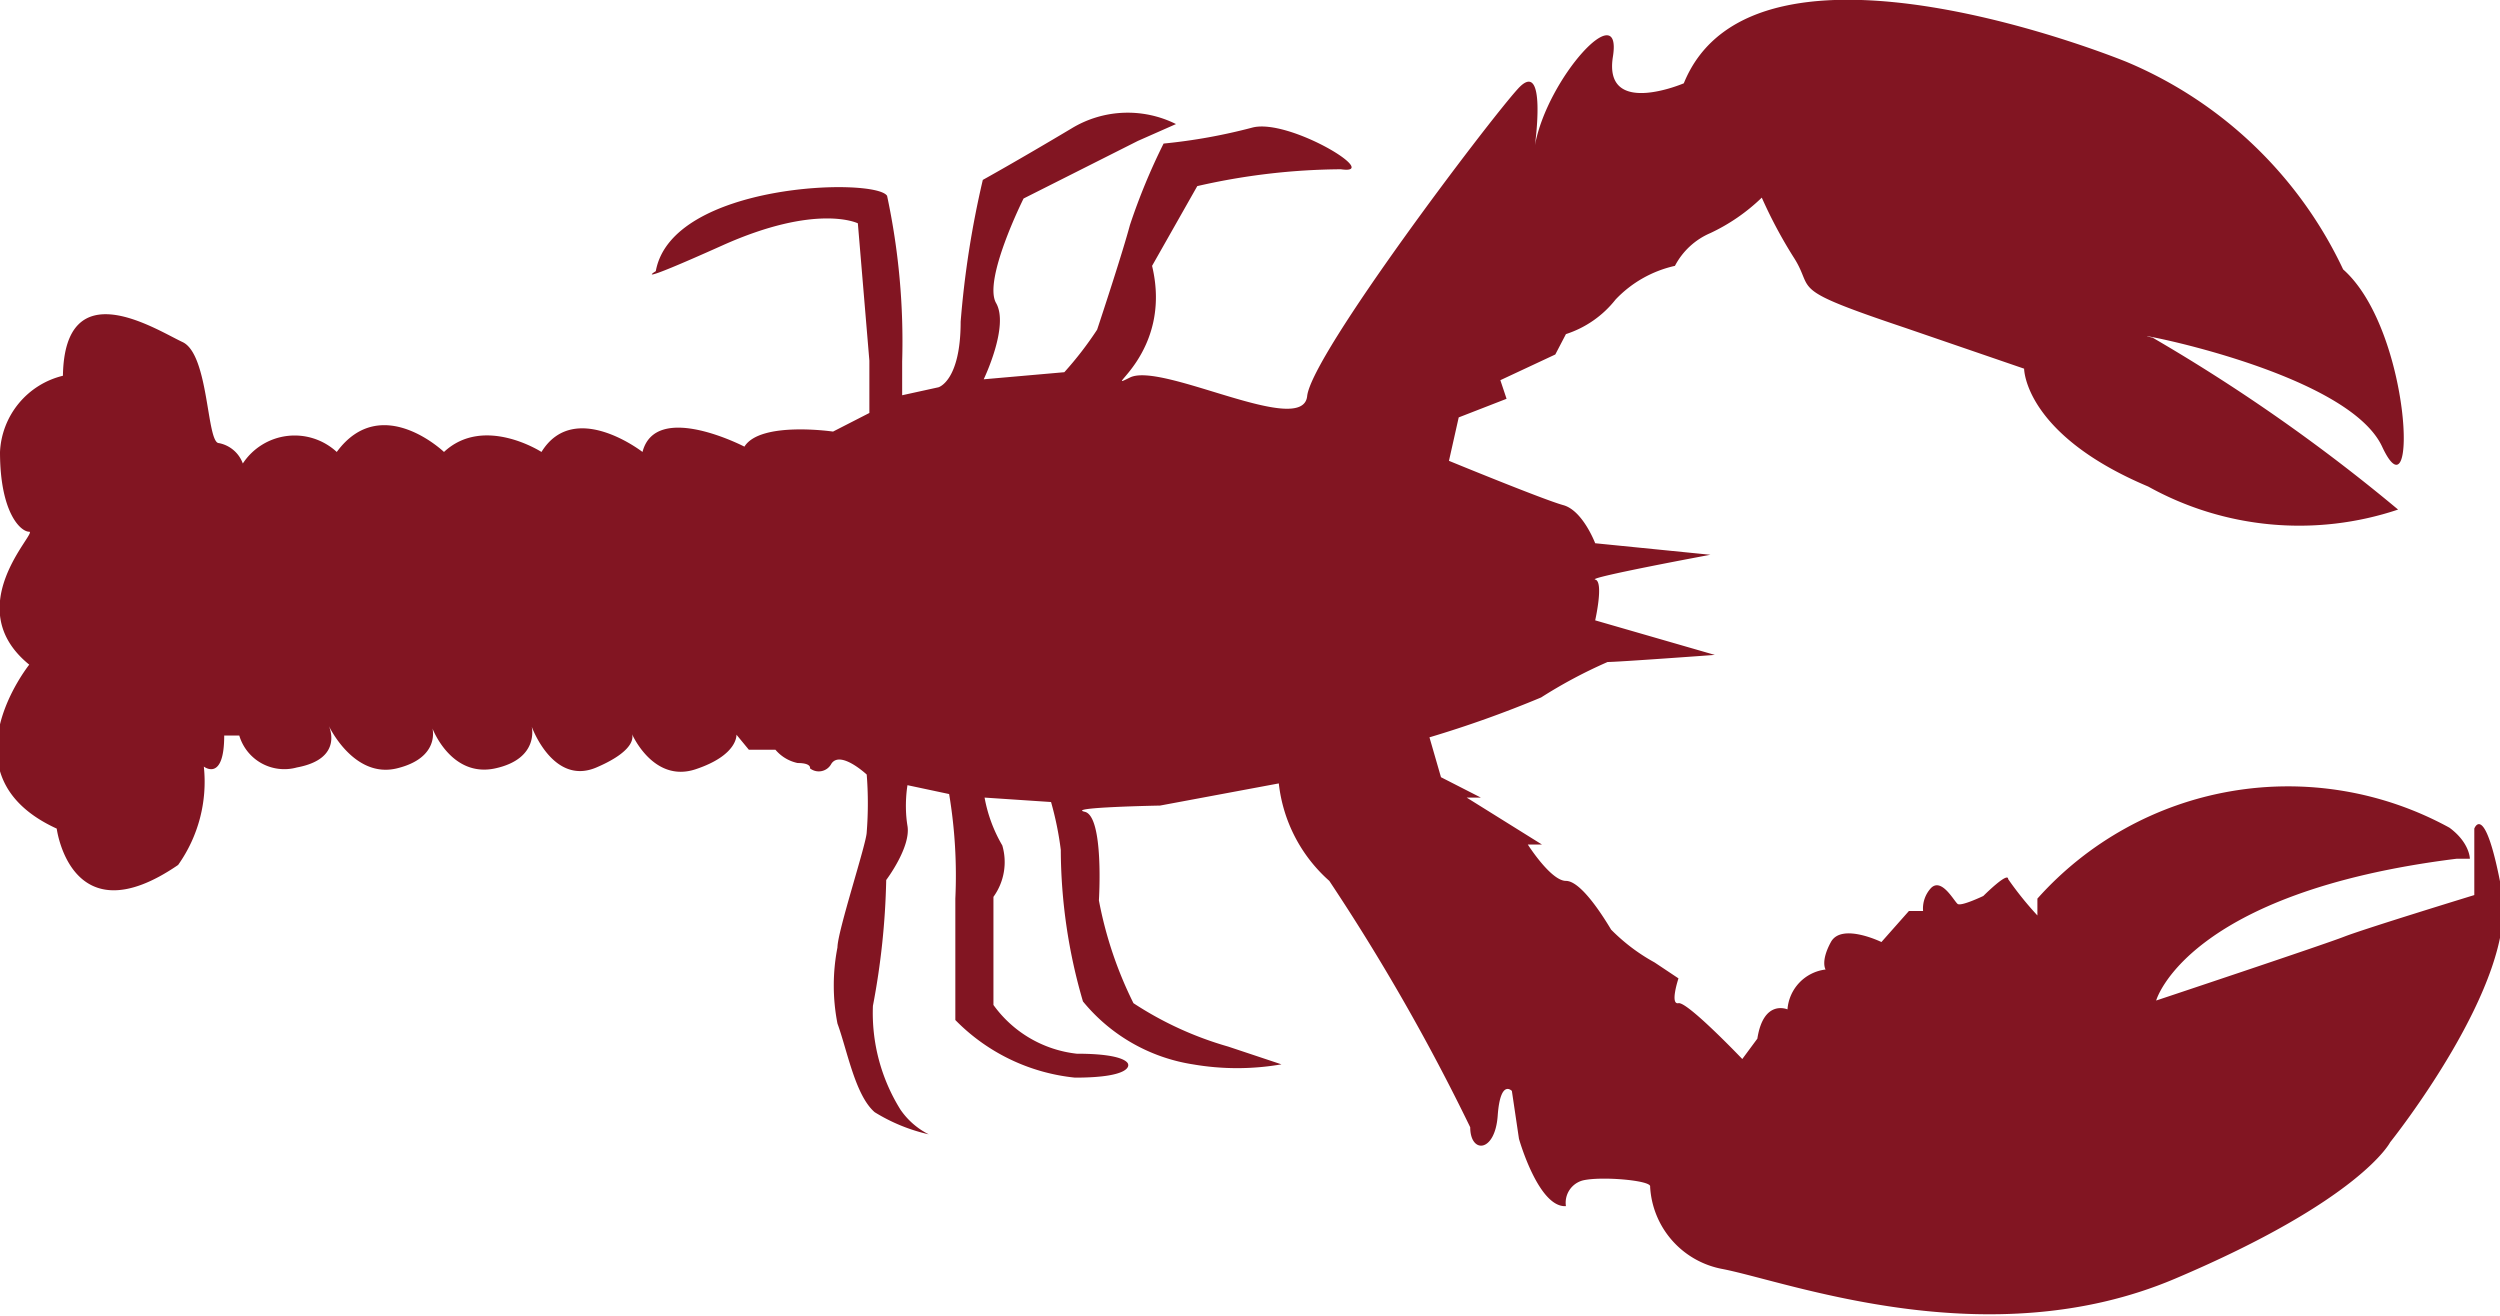 <svg xmlns="http://www.w3.org/2000/svg" viewBox="0 0 28.21 14.85"><defs><style>.cls-1{fill:#821522;}</style></defs><g id="Layer_2" data-name="Layer 2"><g id="Layer_1-2" data-name="Layer 1"><path class="cls-1" d="M19.88,2.23a5.24,5.24,0,0,0,.37.69c.23.37-.09.33,1.25.78l1.34.46s0,.74,1.4,1.33a3.51,3.51,0,0,0,2.82.26,20,20,0,0,0-2.77-1.94c-.51-.11,2.18.35,2.59,1.23s.33-1.32-.44-2A4.72,4.72,0,0,0,24,.7s-4.2-1.73-5,.24c0,0-.91.39-.8-.3s-.74.24-.88,1c0,0,.14-1-.19-.64S14.8,4,14.75,4.47s-1.64-.39-2-.21S13.24,4,13,3l.51-.9a7.43,7.43,0,0,1,1.62-.19c.48.07-.59-.58-1-.47a6.31,6.31,0,0,1-1,.18,7,7,0,0,0-.38.92c-.08.3-.31,1-.37,1.18a3.94,3.94,0,0,1-.37.48l-.91.08s.29-.6.14-.86.31-1.18.31-1.18l1.29-.65.43-.19a1.22,1.22,0,0,0-1.18.05c-.62.37-1,.58-1,.58a10.73,10.73,0,0,0-.25,1.6c0,.67-.25.74-.25.74l-.41.09V4.08a7.87,7.87,0,0,0-.17-1.87C9.88,2,7.58,2.06,7.4,3.06c0,0-.32.19.75-.29s1.53-.25,1.53-.25l.13,1.55,0,.59-.41.21s-.82-.12-1,.17c0,0-1-.52-1.15.06,0,0-.77-.6-1.14,0,0,0-.65-.42-1.1,0,0,0-.71-.68-1.21,0a.7.7,0,0,0-1.06.13A.36.36,0,0,0,2.47,5C2.33,5,2.36,4,2.06,3.86S.73,3.05.71,4.24A.93.93,0,0,0,0,5.1C0,5.78.23,6,.33,6s-.8.85,0,1.5c0,0-1,1.25.31,1.85,0,0,.16,1.24,1.37.41a1.62,1.62,0,0,0,.29-1.11s.23.18.23-.35H2.7a.53.53,0,0,0,.65.36c.54-.1.36-.47.36-.47s.28.6.77.48.4-.45.4-.45.21.56.71.45S6,8.2,6,8.2s.24.67.73.46.4-.38.4-.38.24.56.72.4.46-.39.46-.39l.14.17.3,0A.45.45,0,0,0,9,8.61c.16,0,.14.06.14.06a.16.16,0,0,0,.24-.05c.1-.16.4.12.4.12a4.16,4.16,0,0,1,0,.65c0,.12-.33,1.12-.33,1.3a2.24,2.24,0,0,0,0,.86c.11.3.2.81.42,1a2,2,0,0,0,.61.25.85.85,0,0,1-.32-.28,2.06,2.06,0,0,1-.31-1.17A8.44,8.44,0,0,0,10,9.93s.28-.37.24-.61,0-.46,0-.46l.47.1a5.59,5.59,0,0,1,.07,1.18c0,.65,0,1.37,0,1.37a2.2,2.2,0,0,0,1.35.65c.66,0,.6-.15.6-.15s0-.12-.58-.12a1.34,1.34,0,0,1-.94-.55l0-1.22a.67.67,0,0,0,.1-.58A1.65,1.65,0,0,1,11.11,9l.75.05a3.6,3.6,0,0,1,.11.54,6.14,6.14,0,0,0,.25,1.71,2,2,0,0,0,1.24.71,2.93,2.93,0,0,0,1,0l-.6-.2a3.9,3.9,0,0,1-1.07-.49,4.44,4.44,0,0,1-.39-1.16s.06-.95-.16-1,.85-.07.85-.07l1.34-.25A1.72,1.72,0,0,0,15,9.94a23.69,23.69,0,0,1,1.59,2.78c0,.3.28.29.31-.13s.16-.28.16-.28l.08.54s.22.78.53.76a.26.26,0,0,1,.19-.29c.21-.05.78,0,.76.07a1,1,0,0,0,.82.93c.76.15,3,1,5.1.11s2.43-1.54,2.43-1.54,1.45-1.81,1.26-2.84-.31-.7-.31-.7l0,.75s-1.24.38-1.47.47-2.12.72-2.12.72.34-1.22,3.39-1.6h.15s0-.18-.23-.35a3.79,3.79,0,0,0-4.65.8l0,.19a3.8,3.8,0,0,1-.33-.41c0-.09-.28.19-.28.19s-.25.12-.29.09-.18-.3-.3-.18a.34.34,0,0,0-.09.26l-.16,0-.31.35s-.45-.22-.57,0-.06.31-.06.31a.49.49,0,0,0-.43.45s-.27-.12-.34.33l-.17.23s-.62-.65-.72-.63,0-.28,0-.28l-.27-.18a2.12,2.12,0,0,1-.49-.37c-.09-.15-.34-.55-.51-.55s-.43-.41-.43-.41h.16L16.55,9l.16,0-.45-.23-.13-.45a12.57,12.57,0,0,0,1.26-.45,5.46,5.46,0,0,1,.75-.4c.12,0,1.21-.08,1.21-.08L18,7s.1-.44,0-.46,1.3-.28,1.3-.28L18,6.13s-.14-.37-.36-.43-1.29-.5-1.29-.5l.11-.49L17,4.5l-.07-.21L17.55,4l.12-.23a1.17,1.17,0,0,0,.56-.39A1.32,1.32,0,0,1,18.9,3a.81.81,0,0,1,.4-.37A2.14,2.14,0,0,0,19.88,2.23Z"/></g></g></svg>